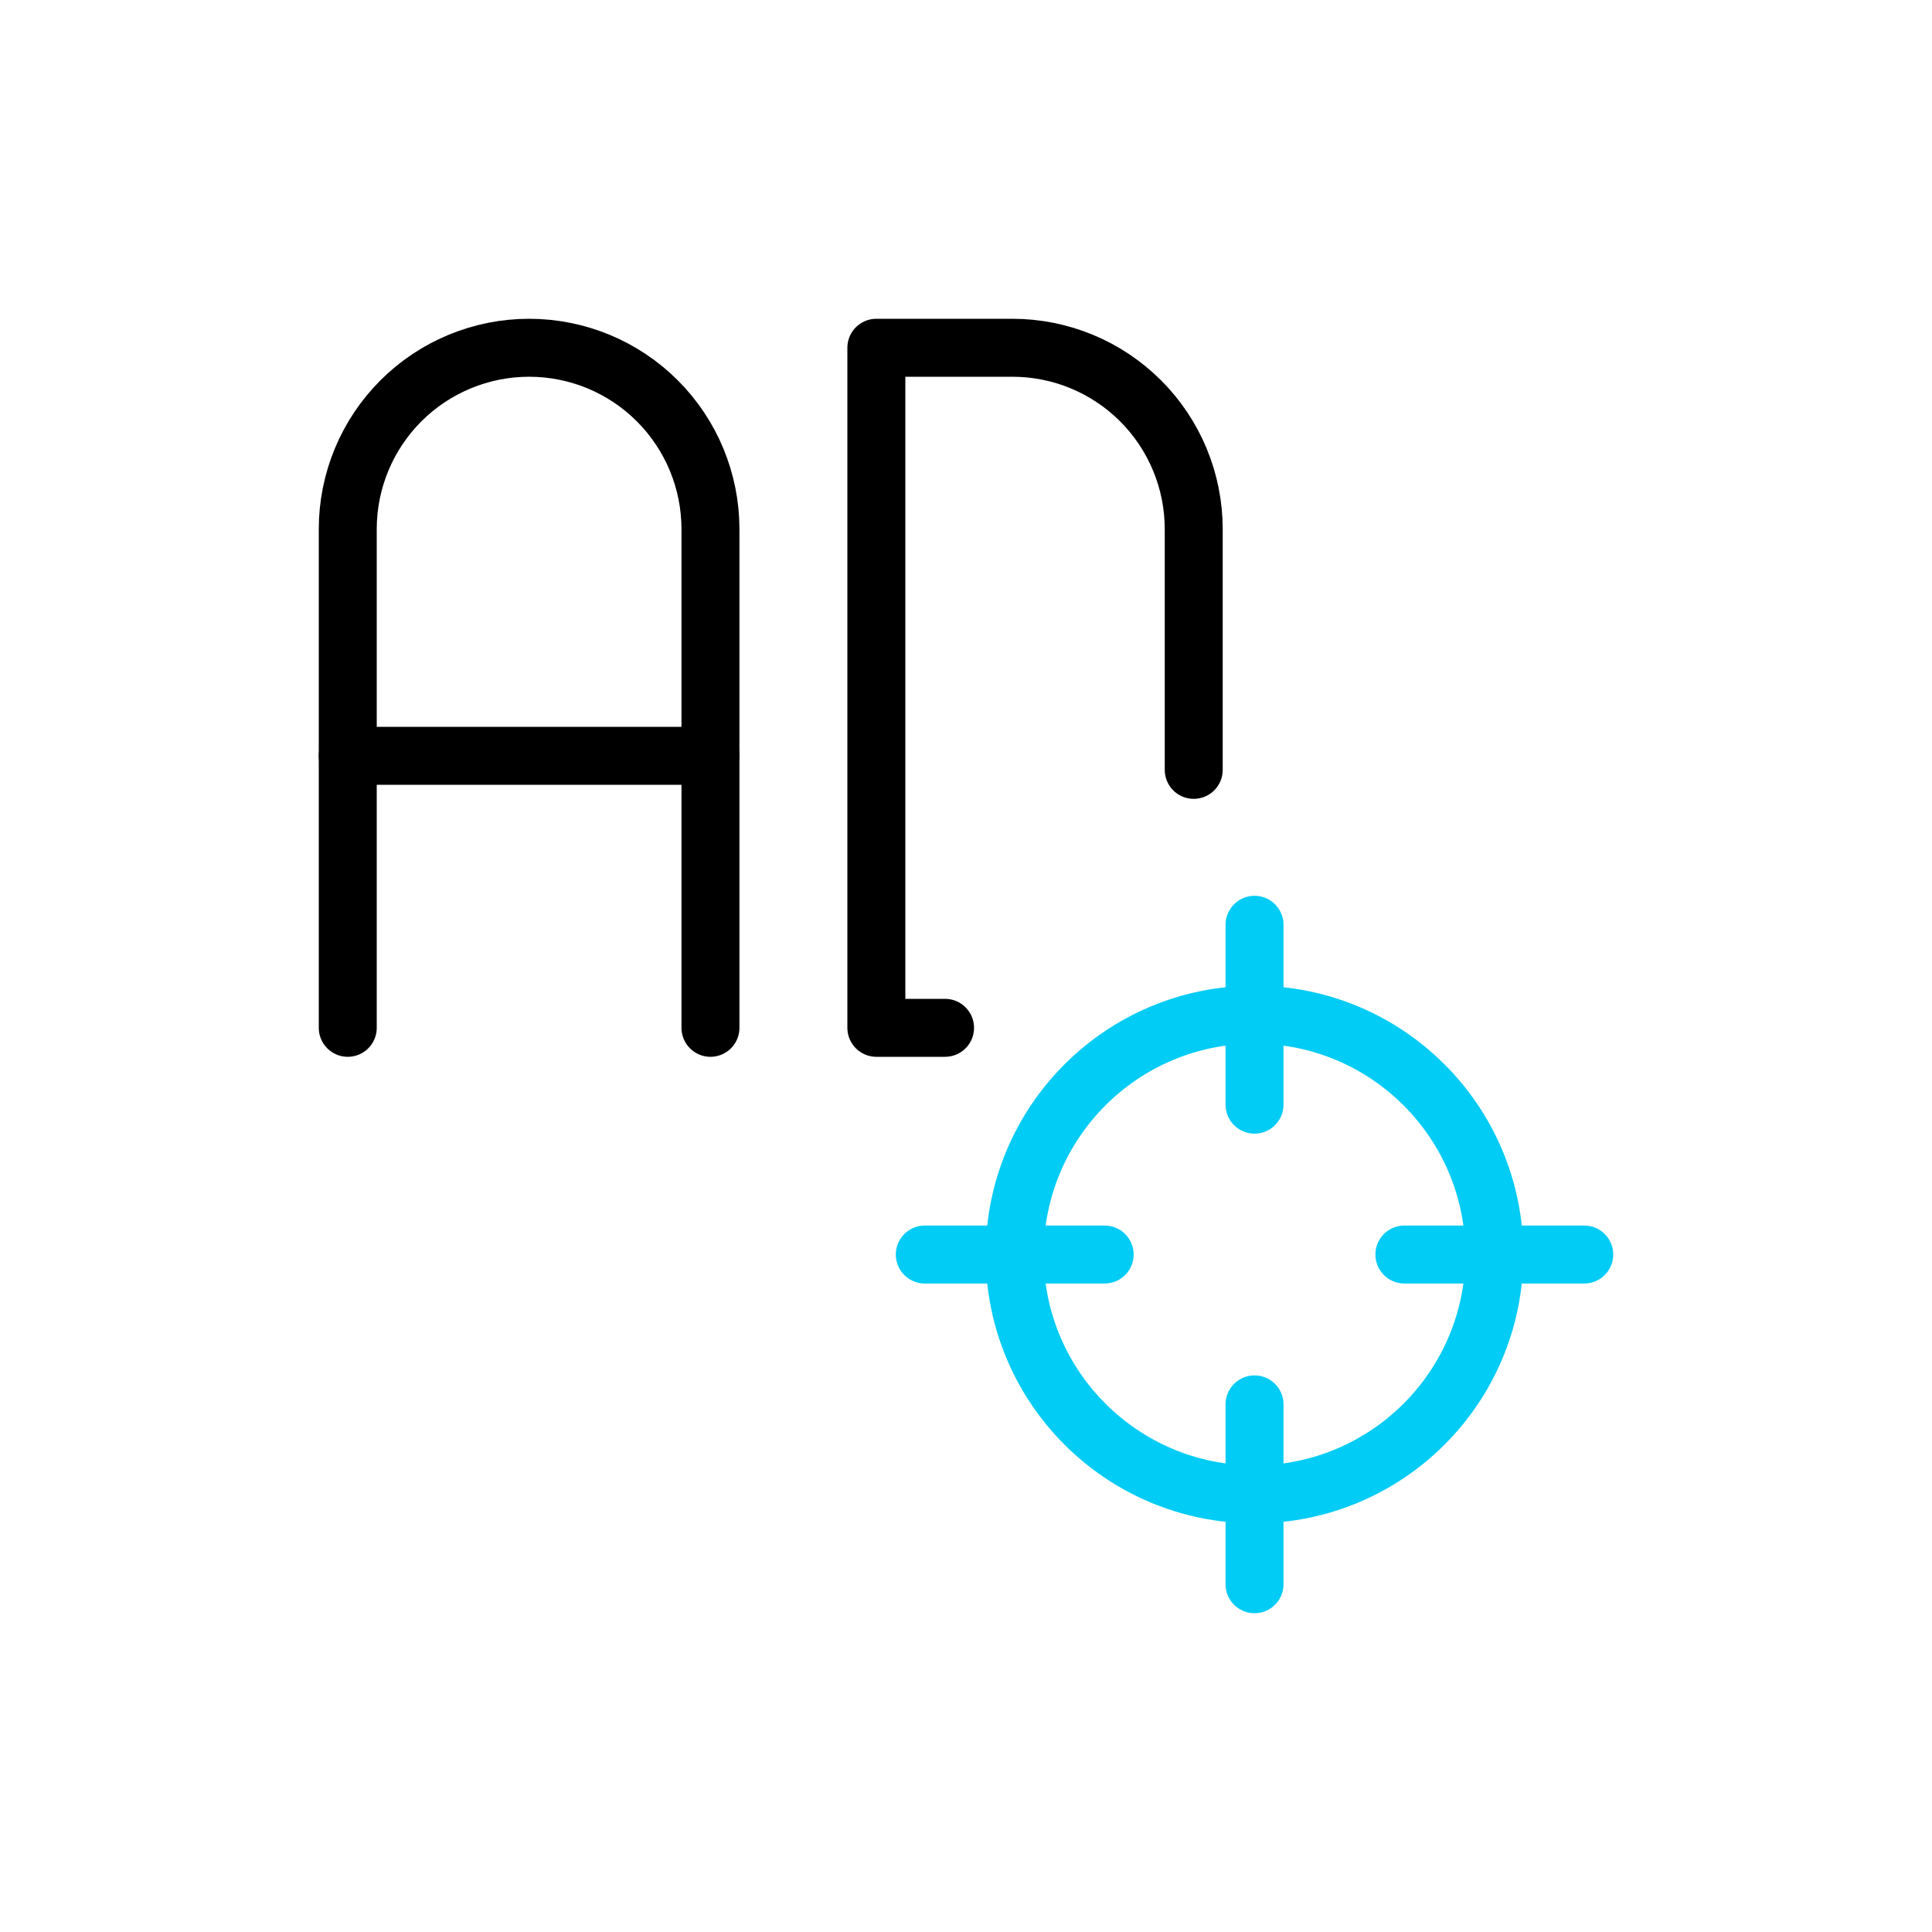 <svg width="100" height="100" viewBox="0 0 100 100" fill="none" xmlns="http://www.w3.org/2000/svg">
<path d="M36.773 53.2V27.387C36.773 24.897 35.784 22.51 34.024 20.749C32.264 18.989 29.876 18 27.387 18C24.897 18 22.51 18.989 20.749 20.749C18.989 22.51 18 24.897 18 27.387V53.2" stroke="black" stroke-width="3" stroke-linecap="round" stroke-linejoin="round"/>
<path d="M18 39.12H36.773" stroke="black" stroke-width="3" stroke-linecap="round" stroke-linejoin="round"/>
<path d="M48.916 53.2H45.36V18H52.4C54.89 18 57.277 18.989 59.038 20.749C60.798 22.51 61.787 24.897 61.787 27.387V39.848" stroke="black" stroke-width="3" stroke-linecap="round" stroke-linejoin="round"/>
<path d="M64.934 77.347C71.789 77.347 77.347 71.789 77.347 64.934C77.347 58.078 71.789 52.52 64.934 52.52C58.078 52.52 52.52 58.078 52.52 64.934C52.52 71.789 58.078 77.347 64.934 77.347Z" stroke="#00CCF5" stroke-width="3" stroke-linecap="round" stroke-linejoin="round"/>
<path d="M64.934 57.177V47.867" stroke="#00CCF5" stroke-width="3" stroke-linecap="round" stroke-linejoin="round"/>
<path d="M64.934 82V72.69" stroke="#00CCF5" stroke-width="3" stroke-linecap="round" stroke-linejoin="round"/>
<path d="M57.177 64.934H47.867" stroke="#00CCF5" stroke-width="3" stroke-linecap="round" stroke-linejoin="round"/>
<path d="M82 64.934H72.69" stroke="#00CCF5" stroke-width="3" stroke-linecap="round" stroke-linejoin="round"/>
</svg>
